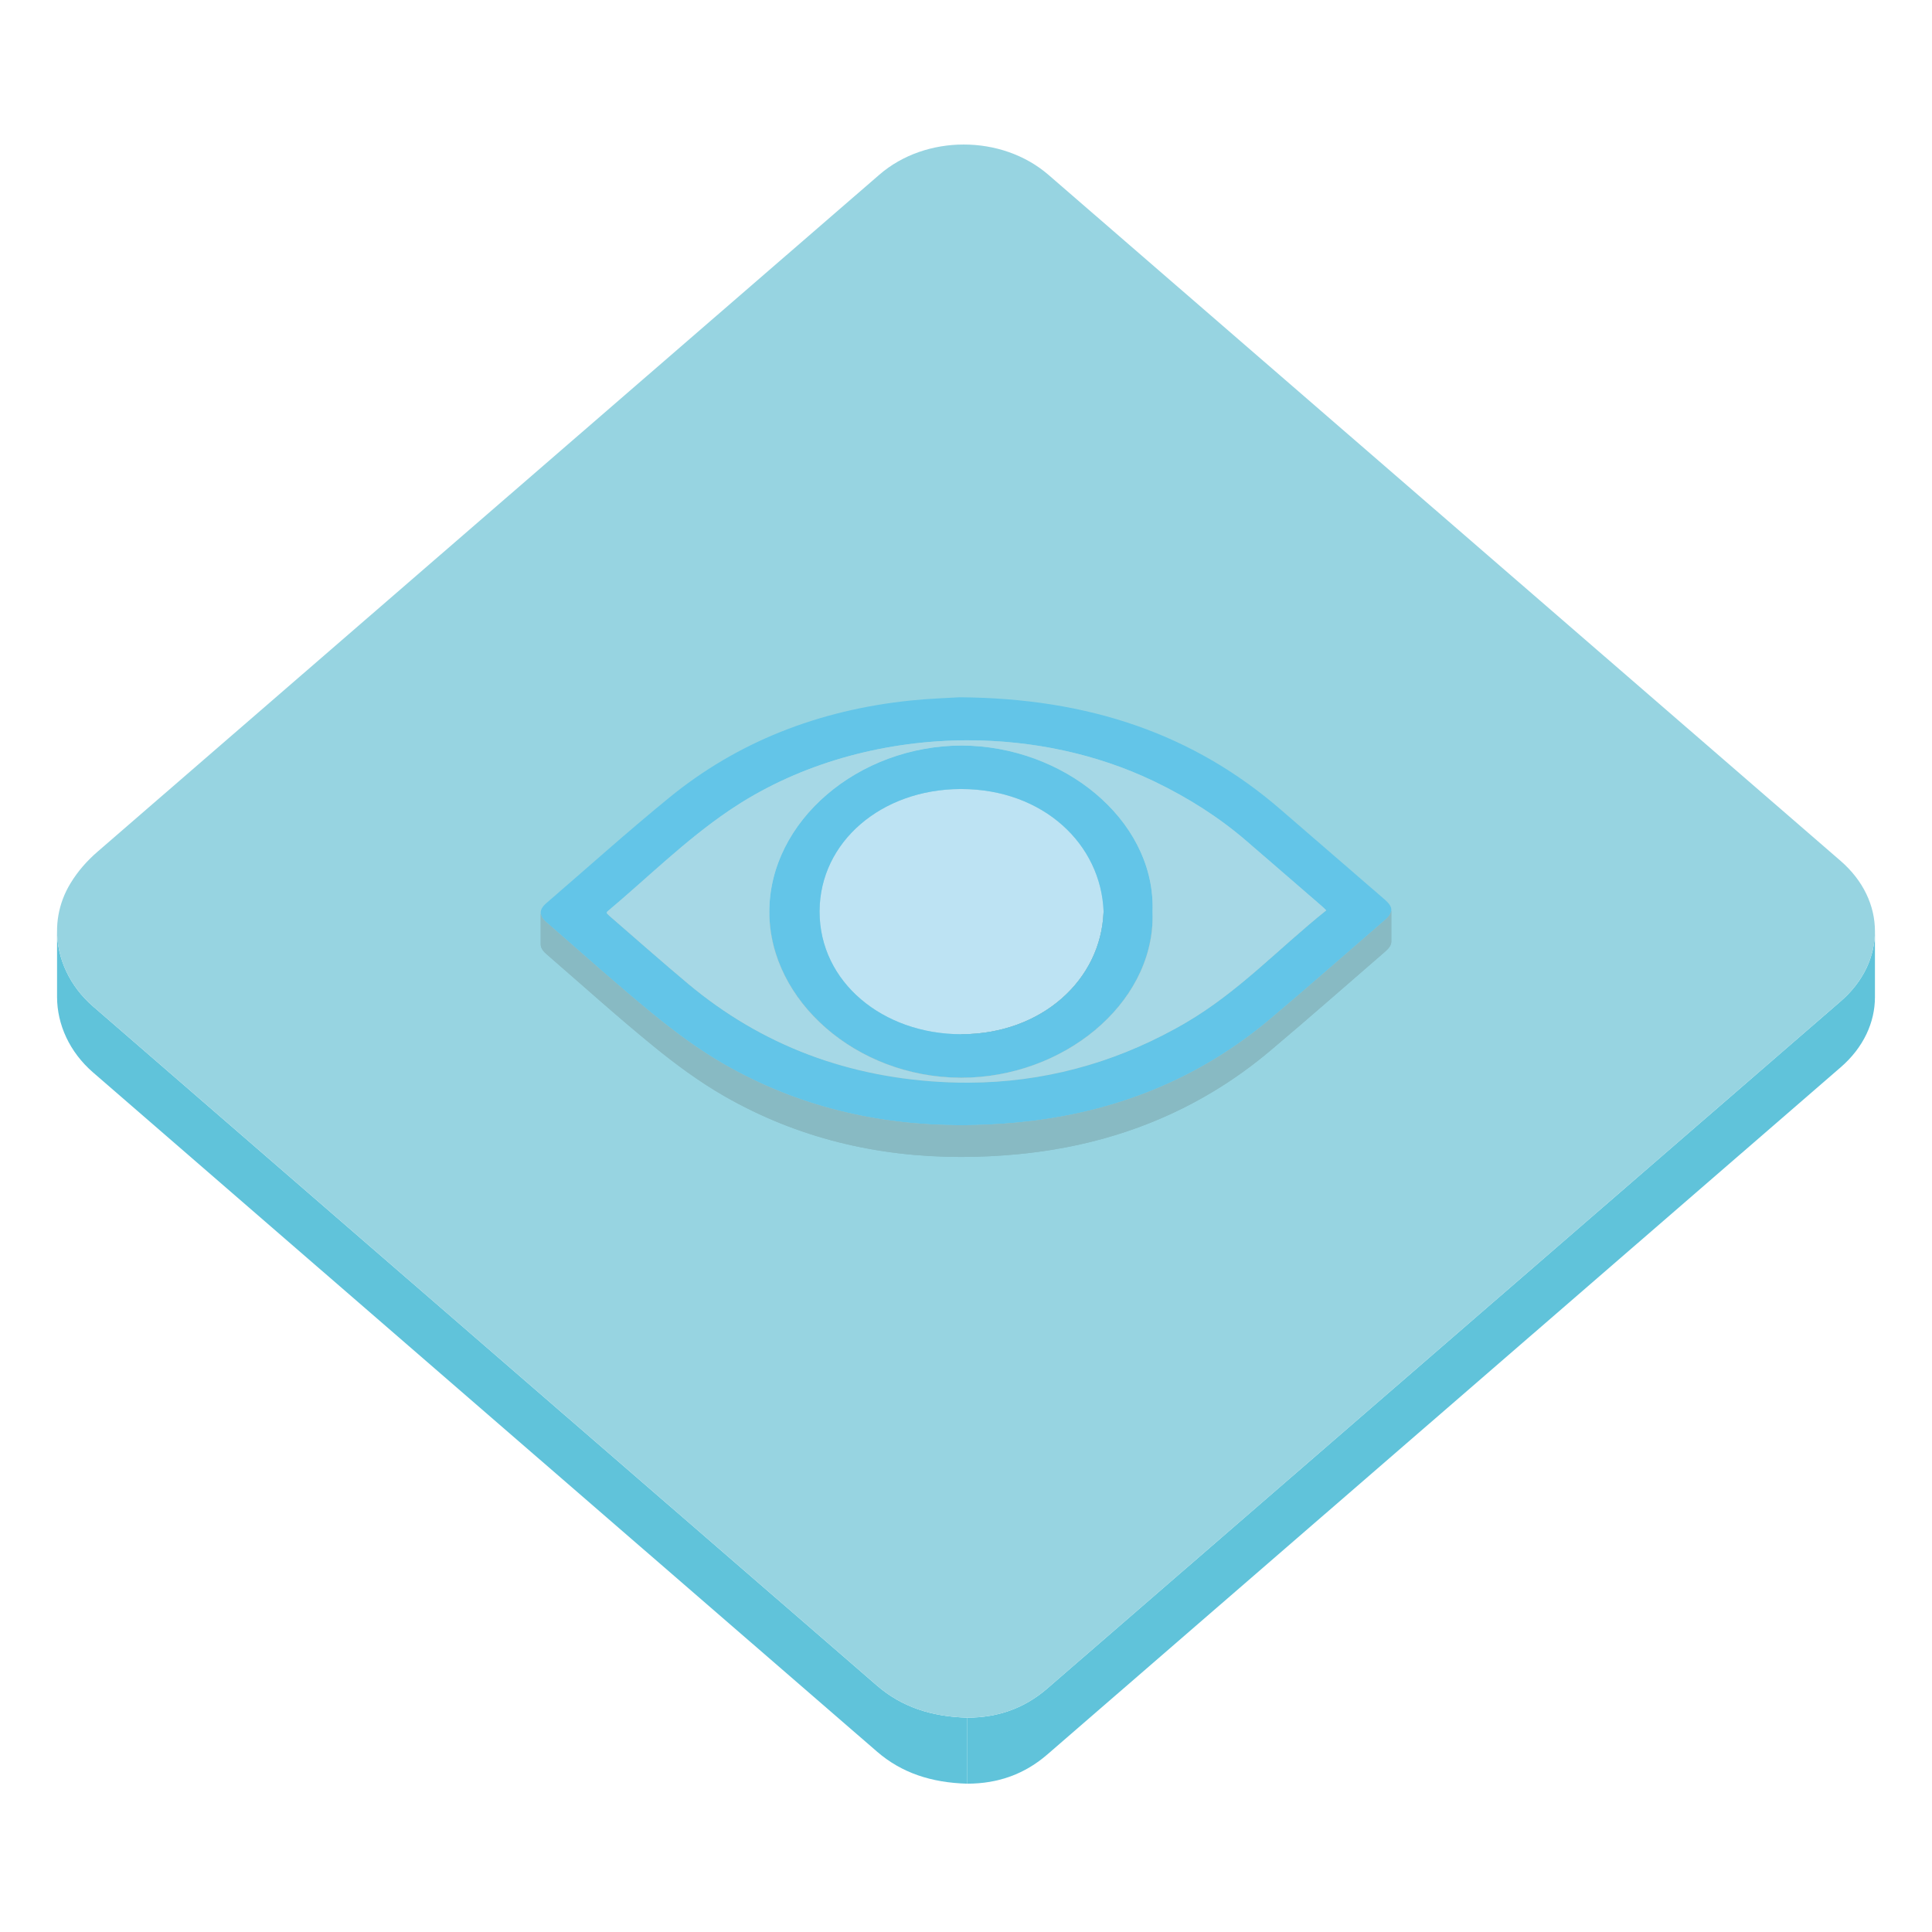 <svg width="800" height="800" viewBox="0 0 800 800" fill="none" xmlns="http://www.w3.org/2000/svg">
<path d="M776.374 385.57V412.914C776.374 423.329 771.655 433.745 762.206 441.927C652.715 536.788 543.183 631.611 433.698 726.473C424.469 734.471 413.532 738.583 400.531 738.583V711.24C413.534 711.24 424.469 707.127 433.698 699.13C543.184 604.267 652.711 509.44 762.206 414.585C771.655 406.401 776.374 395.989 776.374 385.57Z" fill="#60C3DA"/>
<path d="M23.625 412.781V410.047V408.68V405.945V403.211V401.844V399.109V396.375V395.008V392.273V389.539V388.172V385.438C23.625 396.927 28.86 408.338 38.498 416.702C146.661 510.502 254.942 604.199 363.155 697.968C373.313 706.765 385.609 710.832 400.541 711.244V738.588C385.612 738.176 373.313 734.108 363.155 725.312C254.942 631.543 146.661 537.846 38.498 444.046C28.859 435.683 23.625 424.271 23.625 412.781Z" fill="#60C3DA"/>
<path d="M399.053 59.844C411.759 59.844 424.48 64.033 434.167 72.419C543.502 167.098 652.839 261.776 762.15 356.471C781.088 372.873 781.131 398.2 762.212 414.593C652.72 509.453 543.189 604.279 433.706 699.138C424.476 707.137 413.539 711.249 400.541 711.249C385.612 710.837 373.312 706.77 363.155 697.973C254.942 604.204 146.661 510.507 38.498 416.707C23.2 403.436 18.998 382.48 29.205 365.73C32.267 360.7 35.977 356.488 40.505 352.566C148.403 259.166 256.27 165.743 364.148 72.317C373.754 64.005 386.396 59.844 399.053 59.844Z" fill="#97D4E1"/>
<path d="M397.97 326.719C431.992 326.814 455.916 349.516 456.978 377.459C455.979 405.935 431.231 428.028 398.59 428.259C398.418 428.26 398.248 428.26 398.076 428.26C365.59 428.199 339.389 406.724 339.367 377.533L339.368 377.195C339.544 348.582 364.976 326.889 397.585 326.719H397.97Z" fill="#BDE3F3"/>
<path d="M456.98 377.453V390.579C455.981 419.054 431.234 441.148 398.592 441.377L398.078 441.378V428.253L398.592 428.252C431.234 428.023 455.98 405.93 456.98 377.453Z" fill="#88BAC3"/>
<path d="M456.984 377.453V390.579C456.968 391.029 456.947 391.478 456.919 391.927V378.802C456.948 378.354 456.967 377.905 456.984 377.453ZM456.919 378.801V391.927C456.241 402.912 452.013 412.893 445.169 420.968V407.843C452.011 399.769 456.239 389.786 456.919 378.801ZM445.169 407.843V420.968C441.706 425.053 437.576 428.65 432.896 431.641V418.515C437.576 415.524 441.706 411.927 445.169 407.843ZM432.896 418.515V431.641C429.256 433.958 425.376 435.874 421.324 437.356V424.231C425.463 422.709 429.339 420.787 432.896 418.515ZM421.324 424.231V437.356C417.025 438.935 412.443 440.083 407.633 440.738V427.612C412.443 426.958 417.025 425.809 421.324 424.231Z" fill="#88BAC3"/>
<path d="M407.63 427.609V440.735C404.635 441.143 401.616 441.357 398.592 441.375C398.42 441.376 398.25 441.376 398.078 441.376V428.251C398.248 428.251 398.42 428.251 398.592 428.25C401.616 428.231 404.635 428.017 407.63 427.609Z" fill="#88BAC3"/>
<path d="M477.254 377.398C477.281 378.129 477.293 378.858 477.29 379.585C477.174 416.041 440.1 446.206 398.267 446.266C397.97 446.266 397.802 446.266 397.632 446.265C354.392 446.021 318.863 414.339 318.563 378.048V377.606C318.537 340.041 355.334 308.716 398.038 308.703C440.26 308.939 477.343 339.071 477.284 375.647C477.283 376.231 477.273 376.815 477.254 377.398ZM398.593 428.253C431.238 428.025 455.982 405.931 456.981 377.453C455.92 349.512 431.995 326.808 398.188 326.714H397.587C364.974 326.883 339.545 348.575 339.37 377.19L339.369 377.528C339.392 406.718 365.592 428.194 397.927 428.256L398.593 428.253Z" fill="#63C5E8"/>
<path d="M477.289 379.427V392.716C477.173 429.172 440.099 459.338 398.267 459.398L397.632 459.397C354.391 459.152 318.861 427.47 318.562 391.18V378.055C318.861 414.345 354.389 446.028 397.632 446.271C397.801 446.273 397.971 446.273 398.267 446.273C440.1 446.213 477.172 416.048 477.289 379.591V379.427Z" fill="#88BAC3"/>
<path d="M477.285 379.43V392.719C477.283 393.795 477.247 394.871 477.178 395.945V382.82C477.247 381.75 477.282 380.674 477.285 379.594V379.43ZM477.178 382.82V395.945C476.37 408.735 471.033 420.644 462.604 430.612V417.487C471.033 407.519 476.37 395.61 477.178 382.82ZM462.604 417.487V430.612C457.734 436.372 451.828 441.481 445.17 445.74V432.615C451.829 428.356 457.732 423.247 462.604 417.487ZM445.169 432.615V445.74C439.929 449.082 434.342 451.847 428.506 453.986V440.861C434.342 438.722 439.928 435.957 445.169 432.615ZM428.504 440.861V453.986C422.515 456.187 416.306 457.732 409.984 458.594V445.469C416.306 444.607 422.516 443.062 428.504 440.861Z" fill="#88BAC3"/>
<path d="M409.988 445.468V458.593C406.103 459.123 402.188 459.392 398.267 459.399C397.97 459.399 397.801 459.399 397.632 459.396C354.391 459.152 318.861 427.47 318.562 391.18V378.055C318.859 414.345 354.389 446.028 397.632 446.271L398.267 446.272C402.188 446.269 406.103 446 409.988 445.468Z" fill="#88BAC3"/>
<path d="M549.181 376.977V390.102C529.566 405.767 512.996 423.805 490.907 436.688C490.108 437.156 489.305 437.614 488.504 438.068C487.829 438.448 487.543 438.607 487.26 438.765C486.989 438.915 486.722 439.063 486.451 439.211C460.216 453.576 431.796 461.325 401.106 461.452C398.351 461.463 395.595 461.414 392.841 461.304C351.096 459.646 315.092 445.727 285.01 420.568C273.938 411.306 263.182 401.759 252.29 392.339C251.88 391.993 251.541 391.588 251.211 391.255V378.13C251.542 378.464 251.88 378.867 252.29 379.215C263.181 388.634 273.938 398.181 285.01 407.441C315.093 432.6 351.097 446.52 392.841 448.179C395.339 448.278 397.838 448.328 400.338 448.329C400.594 448.329 400.85 448.329 401.106 448.326C431.798 448.2 460.216 440.451 486.451 426.085C486.722 425.938 486.989 425.79 487.26 425.639C487.541 425.483 487.829 425.324 488.504 424.942C489.308 424.488 490.109 424.029 490.907 423.563C512.996 410.681 529.566 392.642 549.181 376.977Z" fill="#88BAC3"/>
<path d="M549.183 376.977V390.102C531.049 404.583 515.519 421.094 495.824 433.684V420.558C515.518 407.969 531.047 391.459 549.183 376.977ZM495.823 420.559V433.685C494.204 434.719 492.565 435.721 490.907 436.69C490.11 437.156 489.308 437.616 488.504 438.07C487.829 438.449 487.543 438.609 487.261 438.767C486.989 438.917 486.723 439.065 486.451 439.213C478.28 443.688 469.895 447.521 461.297 450.68V437.552C469.895 434.392 478.28 430.561 486.451 426.085C486.723 425.938 486.989 425.79 487.261 425.639C487.542 425.483 487.829 425.324 488.504 424.942C489.308 424.489 490.11 424.029 490.907 423.563C492.566 422.596 494.205 421.594 495.823 420.559Z" fill="#88BAC3"/>
<path d="M461.289 437.54V450.667C449.44 455.03 437.152 458.093 424.642 459.804V446.678C437.152 444.967 449.44 441.904 461.289 437.54ZM424.642 446.678V459.804C416.839 460.866 408.974 461.413 401.099 461.44L400.33 461.442C397.831 461.44 395.331 461.39 392.834 461.291C351.088 459.634 315.084 445.715 285.002 420.555C273.93 411.294 263.174 401.748 252.282 392.326C251.873 391.98 251.533 391.576 251.203 391.242V378.117C251.534 378.451 251.873 378.854 252.282 379.202C263.173 388.622 273.93 398.167 285.002 407.429C315.085 432.587 351.09 446.508 392.834 448.165C395.331 448.264 397.831 448.314 400.33 448.316C400.587 448.316 400.843 448.314 401.099 448.313C408.974 448.287 416.839 447.741 424.642 446.678Z" fill="#88BAC3"/>
<path d="M573.59 372.663C576.959 375.583 576.959 377.969 573.598 380.876C557.746 394.576 542.051 408.421 525.994 421.938C496.825 446.498 461.961 460.948 421.477 464.801C413.556 465.555 405.726 465.939 397.993 465.939C363.083 465.939 330.166 458.086 299.948 440.765C289.42 434.73 279.671 427.48 270.449 419.964C255.345 407.641 240.957 394.649 226.271 381.936C223.104 379.194 223.097 376.677 226.254 373.951C243.202 359.342 259.811 344.413 277.204 330.214C305.223 307.339 338.684 294.068 376.941 290.078C384.8 289.26 392.731 289.022 397.18 288.734C451.14 289.028 494.461 304.215 530.251 335.185C544.697 347.682 559.147 360.168 573.59 372.663ZM490.91 423.553C512.997 410.671 529.567 392.632 549.184 376.967C548.357 376.175 547.925 375.711 547.436 375.294C536.962 366.225 526.496 357.147 515.983 348.104C504.745 338.433 492.098 330.405 478.261 323.714C477.991 323.585 477.722 323.455 477.452 323.327C453.922 312.114 427.528 306.578 401.151 306.533C367.39 306.58 334.286 315.308 306.938 332.348C305.734 333.097 304.541 333.863 303.358 334.646C302.893 334.955 302.426 335.269 301.963 335.581C283.52 348.095 268.203 363.426 251.452 377.469C251.318 377.586 251.318 377.824 251.208 378.116C251.539 378.452 251.877 378.853 252.287 379.201C263.179 388.621 273.936 398.167 285.008 407.429C315.09 432.589 351.094 446.508 392.84 448.165C395.32 448.265 397.802 448.315 400.284 448.314C400.593 448.317 400.848 448.314 401.104 448.314C431.799 448.187 460.211 440.437 486.293 426.159C486.722 425.925 486.99 425.777 487.258 425.626C487.54 425.47 487.827 425.311 488.108 425.152C489.311 424.478 490.111 424.02 490.91 423.553Z" fill="#63C5E8"/>
<path d="M547.433 375.3C547.921 375.716 548.354 376.181 549.181 376.971C529.566 392.636 512.996 410.674 490.907 423.558C490.108 424.025 489.305 424.483 488.504 424.937C487.829 425.317 487.543 425.476 487.26 425.634C486.989 425.784 486.722 425.933 486.451 426.08C460.216 440.445 431.796 448.194 401.106 448.32C398.351 448.332 395.595 448.283 392.841 448.173C351.096 446.516 315.092 432.596 285.01 407.436C273.938 398.175 263.182 388.629 252.29 379.209C251.88 378.862 251.541 378.459 251.211 378.124C251.322 377.831 251.322 377.592 251.455 377.477C268.205 363.434 283.523 348.102 301.966 335.588C303.347 334.652 304.744 333.738 306.155 332.847C306.414 332.681 306.678 332.517 306.941 332.354C334.284 315.316 367.396 306.587 400.564 306.539C427.53 306.583 453.924 312.119 477.455 323.333C477.726 323.461 477.994 323.591 478.264 323.719C492.101 330.41 504.748 338.438 515.985 348.108C526.493 357.152 536.959 366.228 547.433 375.3ZM398.139 446.268C440.098 446.208 477.17 416.043 477.288 379.587C477.29 378.86 477.279 378.13 477.252 377.4C477.27 376.814 477.281 376.23 477.282 375.647C477.341 339.072 440.257 308.94 398.549 308.704C355.333 308.716 318.534 340.039 318.559 377.605L318.561 378.047C318.858 414.337 354.387 446.022 397.63 446.264C397.799 446.268 397.968 446.268 398.139 446.268Z" fill="#A6D8E6"/>
<path d="M576.118 376.781V389.906C576.118 391.23 575.278 392.552 573.597 394.004C557.745 407.705 542.05 421.551 525.993 435.068C496.824 459.627 461.96 474.079 421.476 477.931C413.555 478.684 405.725 479.069 397.992 479.069C363.082 479.069 330.165 471.216 299.947 453.896C289.419 447.859 279.67 440.611 270.448 433.095C255.344 420.771 240.956 407.78 226.27 395.066C224.684 393.692 223.891 392.376 223.891 391.06V389.748V389.092V387.78V386.466V385.81V384.498V383.185V382.529V381.216V379.903V379.248V377.934C223.891 379.25 224.684 380.566 226.27 381.94C240.956 394.652 255.345 407.644 270.448 419.969C279.67 427.483 289.419 434.734 299.947 440.77C330.165 458.09 363.082 465.943 397.992 465.943C405.723 465.943 413.553 465.557 421.476 464.805C461.96 460.952 496.824 446.498 525.993 421.942C542.051 408.425 557.745 394.58 573.597 380.878C575.278 379.427 576.118 378.105 576.118 376.781Z" fill="#88BAC3"/>
<path d="M576.109 376.781V389.906C576.11 389.975 576.108 390.043 576.102 390.112V376.987C576.108 376.918 576.109 376.848 576.109 376.781Z" fill="#88BAC3"/>
<path d="M576.105 376.984V390.109C576.05 390.969 575.639 391.828 574.877 392.73V379.604C575.639 378.704 576.05 377.843 576.105 376.984ZM574.877 379.604V392.729C574.524 393.144 574.095 393.568 573.591 394.003C557.738 407.704 542.044 421.55 525.986 435.067C519.787 440.293 513.252 445.106 506.422 449.476V436.351C513.252 431.981 519.787 427.168 525.986 421.942C542.045 408.425 557.738 394.58 573.591 380.88C574.051 380.488 574.481 380.062 574.877 379.604Z" fill="#88BAC3"/>
<path d="M506.43 436.352V449.477C495.453 456.492 483.746 462.293 471.516 466.779V453.654C483.746 449.168 495.453 443.367 506.43 436.352ZM471.515 453.656V466.782C458.543 471.547 444.82 474.931 430.345 476.909V463.783C444.82 461.804 458.544 458.42 471.515 453.656ZM430.345 463.783V476.908C427.42 477.306 424.463 477.646 421.476 477.934C413.555 478.687 405.725 479.071 397.992 479.071C363.082 479.071 330.165 471.218 299.947 453.898C289.419 447.862 279.67 440.612 270.448 433.096C255.344 420.772 240.956 407.782 226.27 395.068C224.684 393.695 223.891 392.378 223.891 391.062V377.938C223.891 379.253 224.684 380.57 226.27 381.943C240.956 394.655 255.345 407.647 270.448 419.971C279.67 427.486 289.419 434.737 299.947 440.773C330.165 458.093 363.082 465.946 397.992 465.946C405.723 465.946 413.553 465.56 421.476 464.809C424.463 464.521 427.42 464.181 430.345 463.783Z" fill="#88BAC3"/>
</svg>
